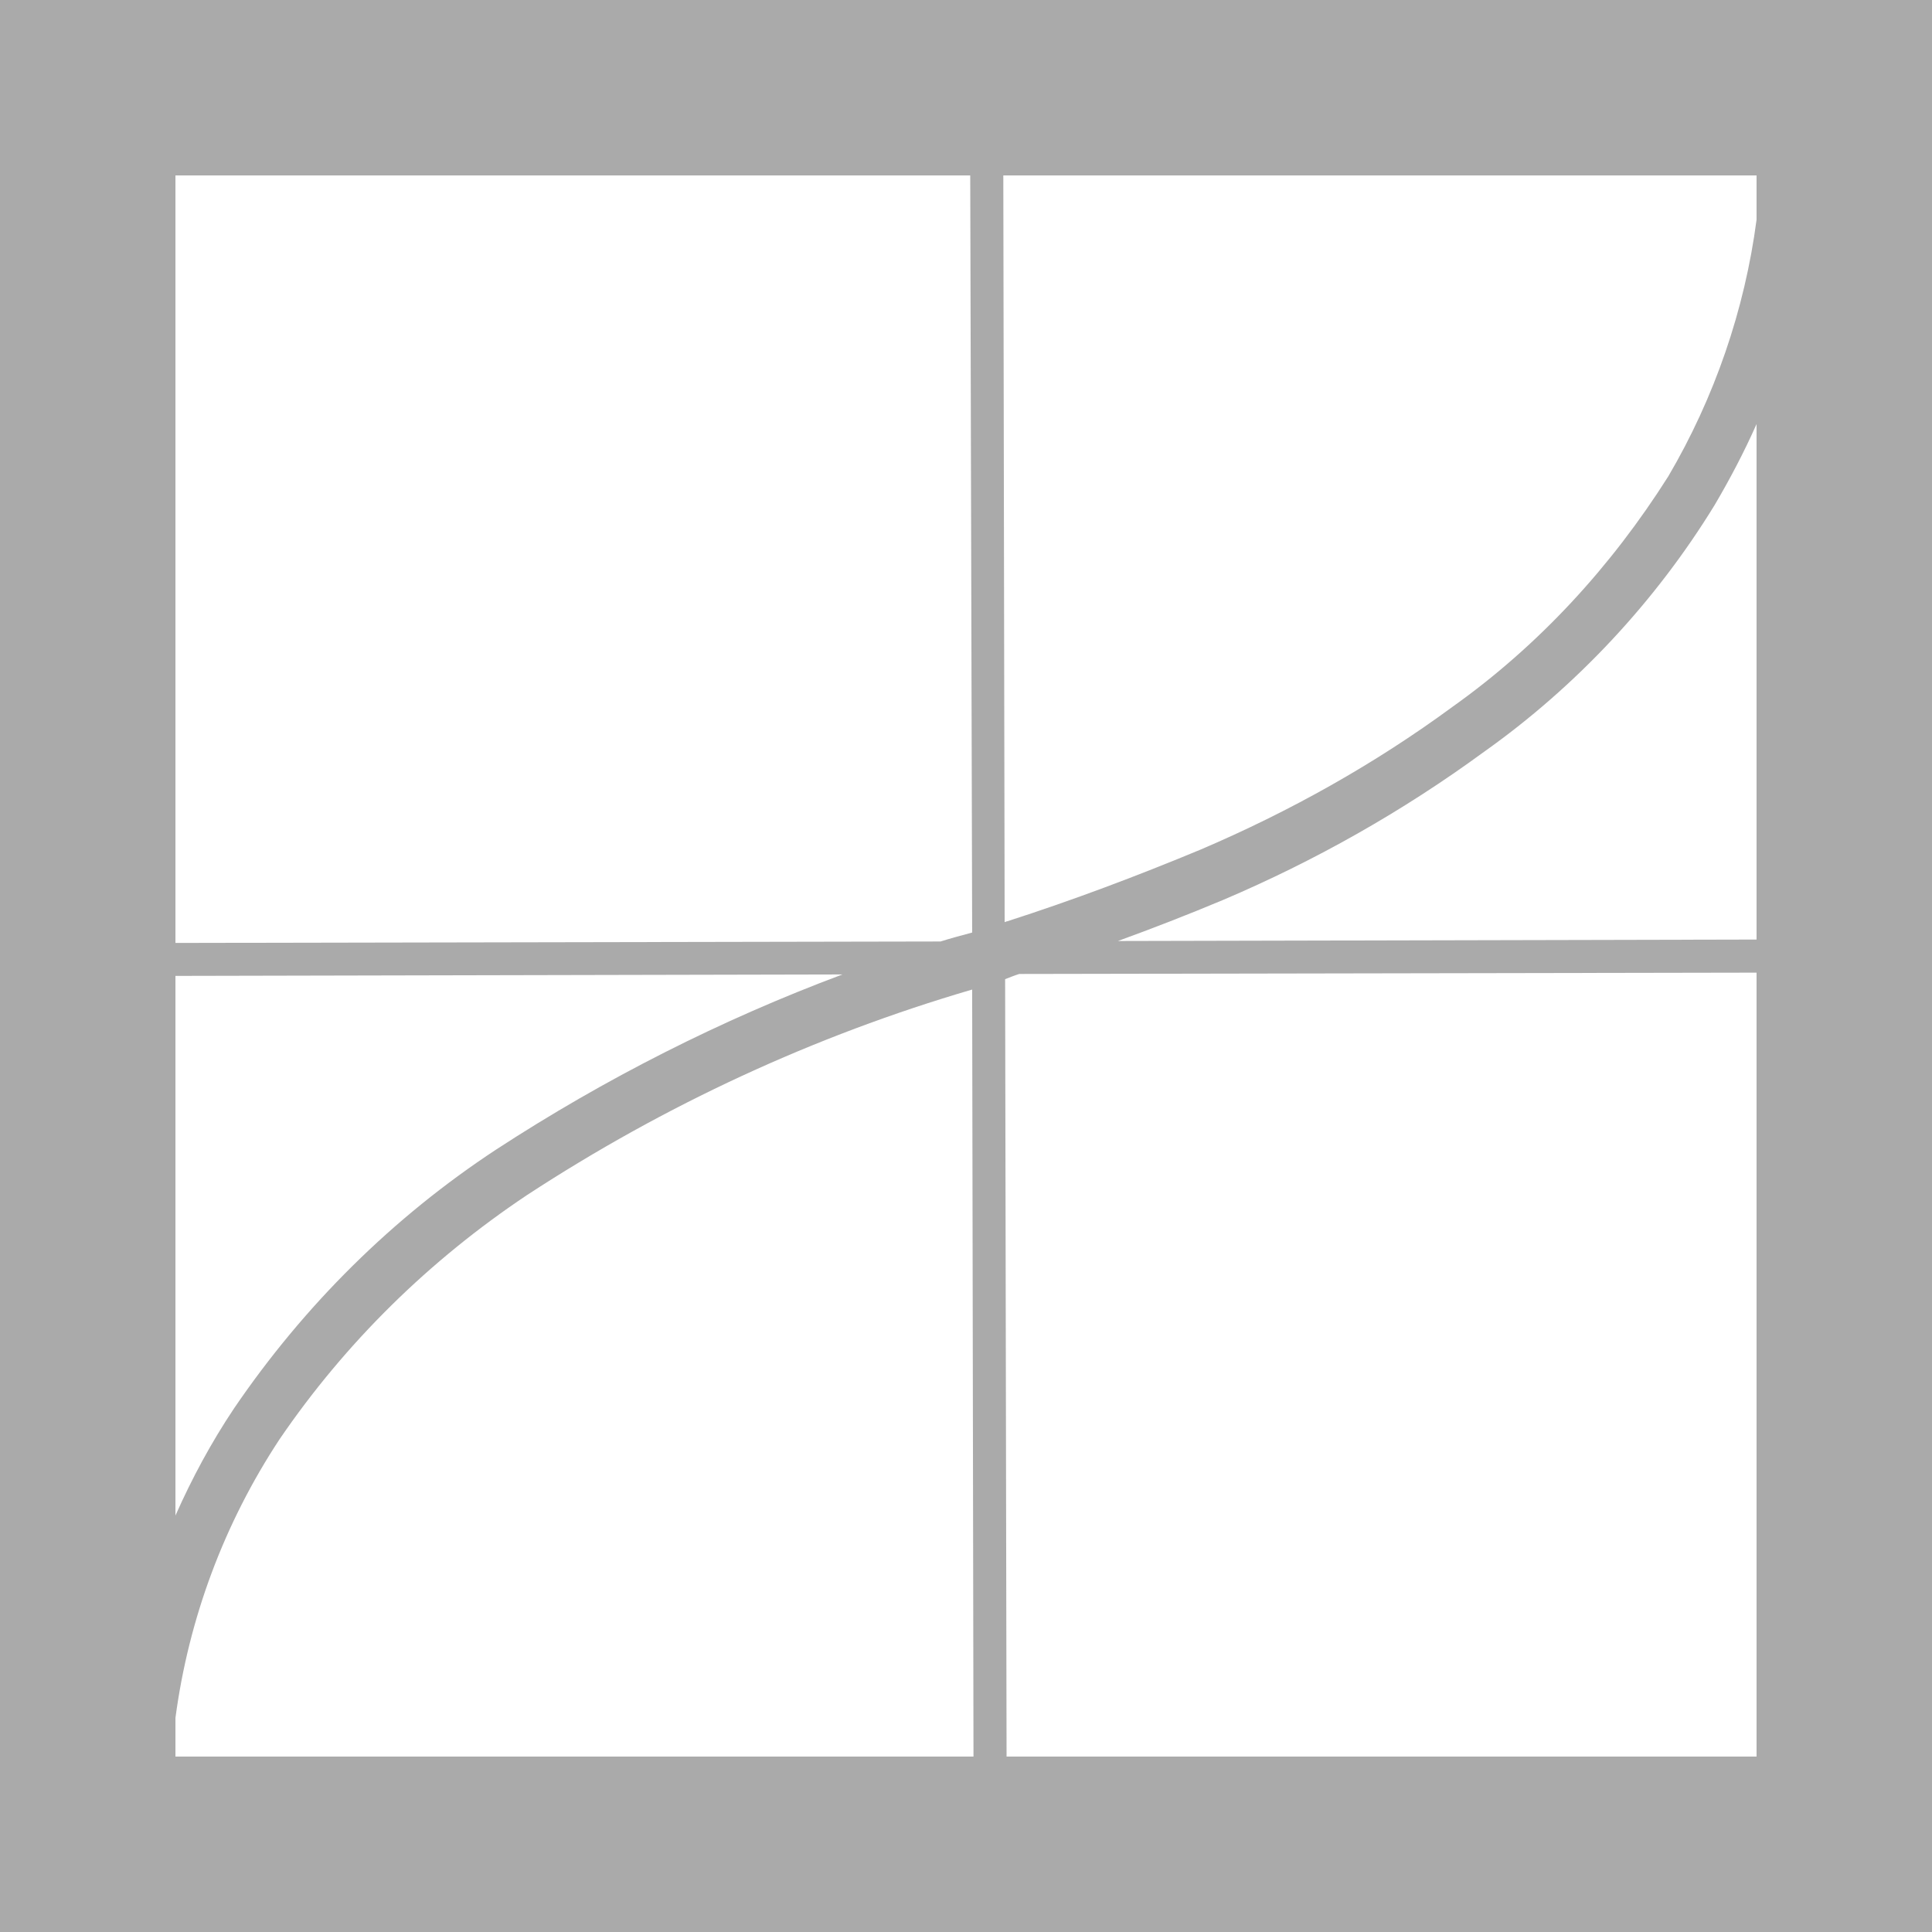 
<svg xmlns="http://www.w3.org/2000/svg" xmlns:xlink="http://www.w3.org/1999/xlink" width="16px" height="16px" viewBox="0 0 16 16" version="1.1">
<g id="surface1">
<path style=" stroke:none;fill-rule:evenodd;fill:#aaaaaa;fill-opacity:1;" d="M 1.453 7.809 L 1.453 1.453 L 8.035 1.453 L 8.051 7.723 C 7.965 7.746 7.875 7.77 7.789 7.797 Z M 1.453 8.082 L 1.453 12.551 C 1.59 12.242 1.75 11.945 1.938 11.664 C 2.52 10.809 3.254 10.082 4.109 9.52 C 5.008 8.934 5.973 8.445 6.977 8.07 Z M 14.547 8.055 L 14.547 14.547 L 8.336 14.547 L 8.324 8.109 C 8.363 8.094 8.402 8.078 8.441 8.066 Z M 14.547 7.781 L 14.547 3.512 C 14.445 3.742 14.328 3.965 14.199 4.184 C 13.711 4.98 13.055 5.684 12.289 6.227 C 11.617 6.719 10.891 7.129 10.129 7.453 C 9.84 7.574 9.547 7.688 9.258 7.793 Z M 8.309 1.453 L 14.547 1.453 L 14.547 1.82 C 14.449 2.566 14.199 3.293 13.816 3.945 C 13.344 4.691 12.746 5.344 12.027 5.855 C 11.383 6.328 10.684 6.719 9.945 7.035 C 9.418 7.254 8.891 7.453 8.344 7.629 C 8.34 7.629 8.328 7.633 8.32 7.637 Z M 8.062 14.547 L 1.453 14.547 L 1.453 14.227 C 1.562 13.406 1.855 12.617 2.316 11.918 C 2.863 11.117 3.555 10.438 4.363 9.898 C 5.504 9.152 6.742 8.578 8.051 8.195 Z M 0 0 L 16 0 L 16 16 L 0 16 Z M 0 0 "/>
</g>
</svg>
